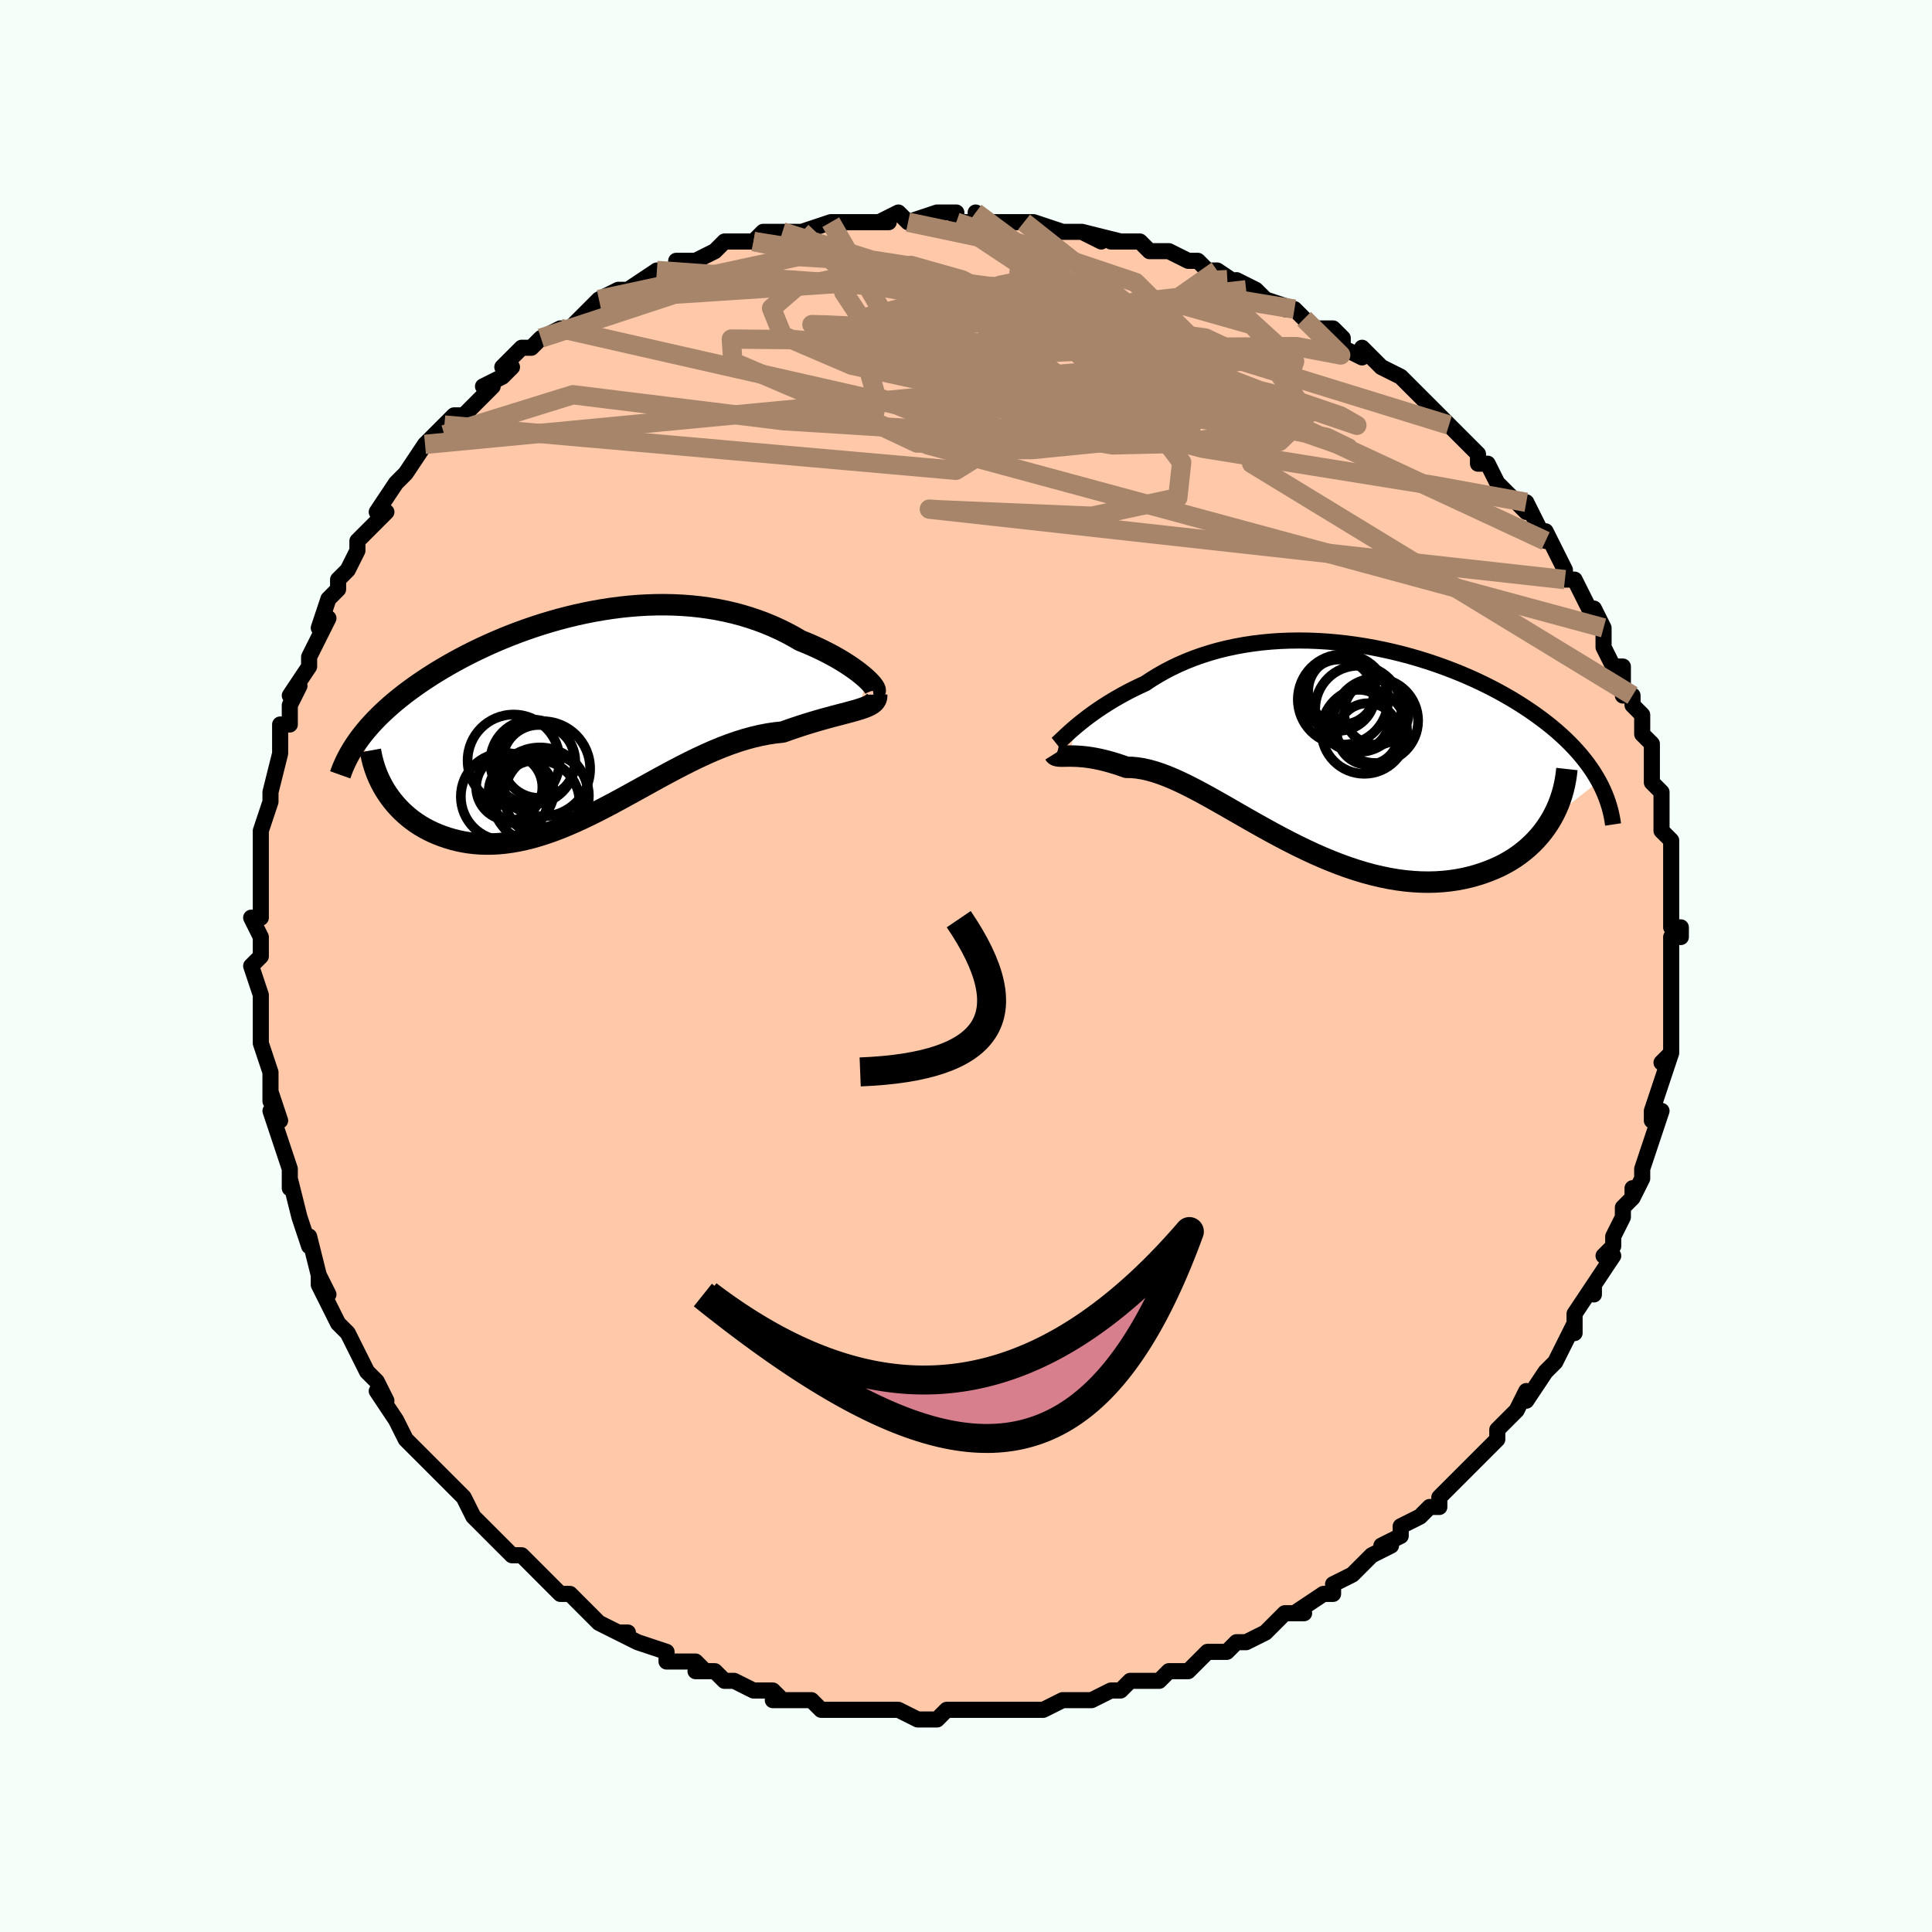 <svg viewBox="-100 -100 200 200" xmlns="http://www.w3.org/2000/svg" width="400" height="400" id="face-svg"><defs><clipPath id="leftEyeClipPath"><polyline points="28.444,-3.559,28.173,-3.799,27.871,-4.05,27.539,-4.31,27.178,-4.576,26.788,-4.847,26.372,-5.122,25.93,-5.399,25.464,-5.676,24.973,-5.952,24.46,-6.226,23.926,-6.496,23.371,-6.763,22.797,-7.023,22.203,-7.277,21.593,-7.524,20.909,-7.922,20.202,-8.303,19.473,-8.664,18.722,-9.005,17.951,-9.325,17.161,-9.621,16.353,-9.894,15.528,-10.143,14.688,-10.366,13.834,-10.565,12.967,-10.737,12.089,-10.884,11.2,-11.005,10.302,-11.101,9.397,-11.17,8.485,-11.214,7.569,-11.234,6.648,-11.228,5.725,-11.199,4.801,-11.146,3.877,-11.071,2.954,-10.973,2.034,-10.853,1.118,-10.713,0.206,-10.554,-0.699,-10.375,-1.598,-10.178,-2.488,-9.964,-3.369,-9.734,-4.239,-9.488,-5.099,-9.228,-5.946,-8.954,-6.78,-8.668,-7.601,-8.37,-8.406,-8.062,-9.197,-7.744,-9.971,-7.416,-10.729,-7.081,-11.47,-6.739,-12.193,-6.391,-12.898,-6.037,-13.584,-5.678,-14.252,-5.315,-14.9,-4.949,-15.53,-4.58,-16.14,-4.21,-16.73,-3.838,-17.301,-3.465,-17.853,-3.091,-18.385,-2.718,-18.899,-2.344,-19.397,-1.968,-19.877,-1.591,-20.34,-1.212,-20.786,-0.833,-21.215,-0.453,-21.626,-0.072,-22.019,0.309,-22.396,0.691,-22.755,1.073,-23.096,1.454,-23.421,1.836,-23.729,2.218,-24.019,2.599,-21.402,7.957,-21.157,8.34,-20.894,8.715,-20.614,9.083,-20.317,9.441,-20.002,9.789,-19.671,10.127,-19.322,10.452,-18.957,10.766,-18.576,11.065,-18.178,11.351,-17.764,11.621,-17.335,11.875,-16.89,12.112,-16.43,12.332,-15.954,12.536,-15.46,12.727,-14.948,12.902,-14.42,13.06,-13.874,13.198,-13.313,13.316,-12.735,13.41,-12.142,13.481,-11.534,13.526,-10.912,13.545,-10.276,13.537,-9.626,13.502,-8.964,13.438,-8.289,13.345,-7.602,13.224,-6.904,13.074,-6.196,12.897,-5.477,12.691,-4.749,12.458,-4.011,12.2,-3.265,11.915,-2.511,11.607,-1.749,11.277,-0.981,10.925,-0.206,10.554,0.575,10.165,1.361,9.761,2.152,9.344,2.948,8.915,3.748,8.478,4.551,8.035,5.357,7.589,6.166,7.141,6.976,6.695,7.789,6.255,8.602,5.821,9.416,5.398,10.23,4.987,11.043,4.593,11.855,4.216,12.666,3.861,13.474,3.529,14.28,3.223,15.082,2.945,15.88,2.696,16.672,2.479,17.459,2.295,18.238,2.144,19.01,2.028,19.773,1.947,20.403,1.722,21.023,1.509,21.631,1.307,22.228,1.117,22.81,0.939,23.379,0.771,23.931,0.613,24.467,0.465,24.985,0.326,25.483,0.195,25.96,0.07,26.415,-0.049,26.846,-0.165,27.251,-0.277,27.629,-0.389"></polyline></clipPath><clipPath id="rightEyeClipPath"><polyline points="-26.399,-2.105,-26.068,-2.381,-25.714,-2.667,-25.337,-2.961,-24.937,-3.262,-24.515,-3.568,-24.072,-3.877,-23.608,-4.188,-23.122,-4.499,-22.617,-4.811,-22.092,-5.12,-21.548,-5.426,-20.985,-5.728,-20.403,-6.025,-19.805,-6.315,-19.189,-6.599,-18.547,-7.026,-17.877,-7.437,-17.181,-7.832,-16.459,-8.208,-15.712,-8.565,-14.941,-8.9,-14.146,-9.213,-13.329,-9.504,-12.491,-9.77,-11.634,-10.013,-10.758,-10.23,-9.865,-10.422,-8.957,-10.588,-8.035,-10.729,-7.1,-10.844,-6.154,-10.933,-5.199,-10.996,-4.236,-11.034,-3.267,-11.046,-2.293,-11.034,-1.316,-10.996,-0.338,-10.935,0.64,-10.851,1.617,-10.743,2.59,-10.613,3.558,-10.462,4.52,-10.29,5.474,-10.097,6.419,-9.886,7.354,-9.656,8.277,-9.408,9.187,-9.144,10.083,-8.864,10.963,-8.568,11.827,-8.259,12.674,-7.937,13.502,-7.603,14.311,-7.257,15.101,-6.901,15.869,-6.535,16.617,-6.161,17.343,-5.779,18.046,-5.39,18.728,-4.996,19.386,-4.596,20.022,-4.191,20.635,-3.783,21.224,-3.373,21.791,-2.959,22.336,-2.545,22.859,-2.128,23.362,-1.707,23.843,-1.282,24.304,-0.855,24.744,-0.424,25.164,0.009,25.562,0.444,25.939,0.881,26.295,1.32,26.631,1.761,26.946,2.203,27.24,2.646,27.513,3.091,27.767,3.536,22.893,7.375,22.611,7.842,22.307,8.299,21.979,8.744,21.629,9.176,21.256,9.594,20.86,9.998,20.442,10.387,20.002,10.759,19.54,11.114,19.057,11.451,18.553,11.768,18.028,12.066,17.484,12.343,16.919,12.598,16.334,12.834,15.726,13.054,15.096,13.254,14.444,13.434,13.772,13.59,13.079,13.721,12.366,13.826,11.636,13.903,10.887,13.951,10.122,13.969,9.341,13.956,8.546,13.911,7.737,13.836,6.916,13.728,6.083,13.588,5.24,13.417,4.389,13.216,3.53,12.983,2.665,12.722,1.794,12.432,0.92,12.116,0.043,11.774,-0.835,11.408,-1.713,11.021,-2.59,10.613,-3.464,10.189,-4.335,9.749,-5.201,9.297,-6.061,8.834,-6.914,8.365,-7.758,7.892,-8.594,7.417,-9.419,6.945,-10.233,6.477,-11.034,6.017,-11.823,5.569,-12.597,5.136,-13.357,4.72,-14.102,4.325,-14.83,3.953,-15.542,3.608,-16.236,3.293,-16.913,3.01,-17.572,2.761,-18.211,2.548,-18.832,2.374,-19.434,2.239,-20.016,2.146,-20.579,2.094,-21.122,2.084,-21.627,1.905,-22.118,1.741,-22.595,1.595,-23.057,1.464,-23.503,1.349,-23.933,1.25,-24.348,1.166,-24.746,1.095,-25.127,1.039,-25.49,0.995,-25.837,0.962,-26.165,0.939,-26.474,0.925,-26.765,0.918,-27.036,0.916"></polyline></clipPath><filter id="fuzzy"><feTurbulence id="turbulence" baseFrequency="0.05" numOctaves="3" type="noise" result="noise"></feTurbulence><feDisplacementMap in="SourceGraphic" in2="noise" scale="2"></feDisplacementMap></filter><linearGradient id="rainbowGradient" x1="0%" y1="0%" x2="100%" y2="0%"><stop offset="0%" style="stop-color: rgb(165, 42, 42);  stop-opacity: 1"></stop><stop offset="50%" style="stop-color: rgb(255, 165, 0);  stop-opacity: 1"></stop><stop offset="100%" style="stop-color: rgb(255, 192, 203);  stop-opacity: 1"></stop></linearGradient></defs><title>That&#39;s an ugly face</title><desc>CREATED BY XUAN TANG, MORE INFO AT TXSTC55.GITHUB.IO</desc><rect x="-100" y="-100" width="100%" height="100%" opacity="1" fill="rgb(245, 255, 250)"></rect><polyline id="faceContour" points="73,2,73,1,73,2,73,4,73,6,73,6,73,8,73,9,72,10,73,9,72,12,72,12,71,15,71,16,72,15,71,18,71,18,70,21,70,22,69,24,69,23,69,24,68,25,68,26,67,28,67,29,66,30,67,30,65,33,65,34,65,34,65,33,63,36,63,38,63,37,62,39,62,39,61,41,61,41,60,42,58,45,58,44,57,46,56,47,55,48,55,49,54,50,54,50,53,51,52,52,51,53,51,53,49,55,49,56,48,56,47,57,45,58,45,59,43,60,44,60,42,61,41,62,41,62,40,63,38,64,38,65,37,65,37,65,34,67,35,67,33,67,32,68,31,69,29,70,28,70,27,71,26,71,25,71,24,72,24,72,23,73,21,73,20,74,18,74,19,74,17,74,16,75,15,75,13,76,11,76,11,76,10,76,8,77,8,77,7,77,6,77,5,77,4,77,3,77,2,77,-1,77,-1,77,-2,77,-3,78,-4,78,-5,78,-7,77,-10,77,-9,77,-10,77,-11,77,-13,77,-14,77,-15,77,-16,76,-16,76,-18,76,-20,76,-19,76,-20,75,-22,75,-24,74,-25,74,-26,73,-28,73,-27,73,-28,72,-30,72,-31,72,-31,71,-31,71,-34,70,-36,69,-35,69,-36,69,-38,68,-39,67,-39,67,-41,65,-42,65,-43,64,-43,64,-44,63,-44,63,-46,61,-46,61,-47,61,-48,60,-50,58,-50,58,-51,57,-51,57,-52,55,-53,54,-54,53,-55,52,-56,51,-58,49,-57,50,-58,49,-59,47,-59,47,-61,44,-60,45,-61,43,-62,42,-63,40,-63,40,-63,40,-64,38,-65,37,-66,35,-67,33,-67,32,-66,34,-67,32,-68,28,-68,29,-68,29,-69,26,-69,26,-70,22,-70,23,-70,23,-70,21,-71,18,-71,18,-72,15,-71,16,-72,13,-72,14,-72,12,-72,11,-73,8,-73,8,-73,6,-73,5,-73,4,-73,3,-73,3,-74,0,-73,-1,-73,-1,-73,-3,-74,-5,-73,-5,-73,-8,-73,-9,-73,-11,-73,-10,-73,-12,-73,-14,-73,-14,-72,-17,-72,-18,-72,-18,-71,-22,-71,-23,-71,-24,-71,-25,-70,-25,-70,-27,-69,-29,-70,-28,-68,-31,-68,-32,-68,-32,-67,-34,-66,-36,-67,-35,-66,-38,-66,-38,-65,-39,-65,-40,-64,-41,-63,-43,-63,-44,-63,-44,-61,-46,-61,-46,-60,-47,-61,-47,-59,-50,-58,-51,-58,-51,-58,-51,-56,-54,-54,-55,-56,-54,-54,-56,-53,-57,-52,-57,-52,-57,-49,-60,-50,-60,-48,-61,-47,-62,-48,-62,-46,-64,-45,-64,-44,-65,-42,-66,-42,-66,-41,-66,-40,-67,-39,-68,-39,-68,-38,-69,-36,-70,-34,-70,-35,-70,-32,-72,-33,-71,-30,-72,-30,-72,-30,-73,-28,-73,-26,-74,-25,-75,-23,-75,-24,-75,-22,-75,-22,-75,-21,-76,-19,-76,-17,-76,-17,-76,-14,-77,-13,-77,-13,-77,-14,-77,-12,-77,-8,-77,-9,-77,-7,-78,-6,-77,-6,-77,-3,-78,-1,-78,-1,-77,2,-77,1,-78,2,-77,3,-77,5,-77,6,-77,7,-77,10,-76,9,-76,11,-76,12,-76,14,-75,12,-76,16,-75,15,-75,16,-75,18,-75,19,-74,20,-74,21,-74,23,-73,24,-73,25,-72,26,-72,29,-70,28,-71,30,-70,31,-69,34,-68,33,-68,34,-68,35,-67,36,-66,38,-66,39,-65,39,-64,41,-63,41,-64,42,-63,43,-62,43,-62,45,-61,45,-61,48,-58,48,-58,48,-58,50,-56,51,-55,51,-55,52,-54,53,-53,53,-52,54,-52,55,-50,56,-49,56,-49,58,-47,58,-48,59,-46,60,-44,60,-45,61,-43,62,-41,62,-40,63,-40,64,-38,64,-38,65,-36,65,-37,66,-35,66,-35,66,-33,67,-31,68,-31,68,-28,69,-28,69,-28,69,-27,70,-26,70,-24,71,-23,71,-22,71,-22,71,-21,71,-19,72,-18,72,-16,72,-14,72,-14,73,-13,73,-10,73,-11,73,-10,73,-7,73,-7,73,-5,73,-4,74,-4,74,-3,73,-3,73,2,73,1" fill="#ffc9a9" stroke="black" stroke-width="1.667" stroke-linejoin="round" filter="url(#fuzzy)"></polyline><g transform="translate(37.74 -22.65)"><polyline id="rightCountour" points="-26.399,-2.105,-26.068,-2.381,-25.714,-2.667,-25.337,-2.961,-24.937,-3.262,-24.515,-3.568,-24.072,-3.877,-23.608,-4.188,-23.122,-4.499,-22.617,-4.811,-22.092,-5.12,-21.548,-5.426,-20.985,-5.728,-20.403,-6.025,-19.805,-6.315,-19.189,-6.599,-18.547,-7.026,-17.877,-7.437,-17.181,-7.832,-16.459,-8.208,-15.712,-8.565,-14.941,-8.9,-14.146,-9.213,-13.329,-9.504,-12.491,-9.77,-11.634,-10.013,-10.758,-10.23,-9.865,-10.422,-8.957,-10.588,-8.035,-10.729,-7.1,-10.844,-6.154,-10.933,-5.199,-10.996,-4.236,-11.034,-3.267,-11.046,-2.293,-11.034,-1.316,-10.996,-0.338,-10.935,0.64,-10.851,1.617,-10.743,2.59,-10.613,3.558,-10.462,4.52,-10.29,5.474,-10.097,6.419,-9.886,7.354,-9.656,8.277,-9.408,9.187,-9.144,10.083,-8.864,10.963,-8.568,11.827,-8.259,12.674,-7.937,13.502,-7.603,14.311,-7.257,15.101,-6.901,15.869,-6.535,16.617,-6.161,17.343,-5.779,18.046,-5.39,18.728,-4.996,19.386,-4.596,20.022,-4.191,20.635,-3.783,21.224,-3.373,21.791,-2.959,22.336,-2.545,22.859,-2.128,23.362,-1.707,23.843,-1.282,24.304,-0.855,24.744,-0.424,25.164,0.009,25.562,0.444,25.939,0.881,26.295,1.32,26.631,1.761,26.946,2.203,27.24,2.646,27.513,3.091,27.767,3.536,22.893,7.375,22.611,7.842,22.307,8.299,21.979,8.744,21.629,9.176,21.256,9.594,20.86,9.998,20.442,10.387,20.002,10.759,19.54,11.114,19.057,11.451,18.553,11.768,18.028,12.066,17.484,12.343,16.919,12.598,16.334,12.834,15.726,13.054,15.096,13.254,14.444,13.434,13.772,13.59,13.079,13.721,12.366,13.826,11.636,13.903,10.887,13.951,10.122,13.969,9.341,13.956,8.546,13.911,7.737,13.836,6.916,13.728,6.083,13.588,5.24,13.417,4.389,13.216,3.53,12.983,2.665,12.722,1.794,12.432,0.92,12.116,0.043,11.774,-0.835,11.408,-1.713,11.021,-2.59,10.613,-3.464,10.189,-4.335,9.749,-5.201,9.297,-6.061,8.834,-6.914,8.365,-7.758,7.892,-8.594,7.417,-9.419,6.945,-10.233,6.477,-11.034,6.017,-11.823,5.569,-12.597,5.136,-13.357,4.72,-14.102,4.325,-14.83,3.953,-15.542,3.608,-16.236,3.293,-16.913,3.01,-17.572,2.761,-18.211,2.548,-18.832,2.374,-19.434,2.239,-20.016,2.146,-20.579,2.094,-21.122,2.084,-21.627,1.905,-22.118,1.741,-22.595,1.595,-23.057,1.464,-23.503,1.349,-23.933,1.25,-24.348,1.166,-24.746,1.095,-25.127,1.039,-25.49,0.995,-25.837,0.962,-26.165,0.939,-26.474,0.925,-26.765,0.918,-27.036,0.916" fill="white" stroke="white" stroke-width="0" stroke-linejoin="round" filter="url(#fuzzy)"></polyline></g><g transform="translate(-38.743 -26.168)"><polyline id="leftCountour" points="28.444,-3.559,28.173,-3.799,27.871,-4.05,27.539,-4.31,27.178,-4.576,26.788,-4.847,26.372,-5.122,25.93,-5.399,25.464,-5.676,24.973,-5.952,24.46,-6.226,23.926,-6.496,23.371,-6.763,22.797,-7.023,22.203,-7.277,21.593,-7.524,20.909,-7.922,20.202,-8.303,19.473,-8.664,18.722,-9.005,17.951,-9.325,17.161,-9.621,16.353,-9.894,15.528,-10.143,14.688,-10.366,13.834,-10.565,12.967,-10.737,12.089,-10.884,11.2,-11.005,10.302,-11.101,9.397,-11.17,8.485,-11.214,7.569,-11.234,6.648,-11.228,5.725,-11.199,4.801,-11.146,3.877,-11.071,2.954,-10.973,2.034,-10.853,1.118,-10.713,0.206,-10.554,-0.699,-10.375,-1.598,-10.178,-2.488,-9.964,-3.369,-9.734,-4.239,-9.488,-5.099,-9.228,-5.946,-8.954,-6.78,-8.668,-7.601,-8.37,-8.406,-8.062,-9.197,-7.744,-9.971,-7.416,-10.729,-7.081,-11.47,-6.739,-12.193,-6.391,-12.898,-6.037,-13.584,-5.678,-14.252,-5.315,-14.9,-4.949,-15.53,-4.58,-16.14,-4.21,-16.73,-3.838,-17.301,-3.465,-17.853,-3.091,-18.385,-2.718,-18.899,-2.344,-19.397,-1.968,-19.877,-1.591,-20.34,-1.212,-20.786,-0.833,-21.215,-0.453,-21.626,-0.072,-22.019,0.309,-22.396,0.691,-22.755,1.073,-23.096,1.454,-23.421,1.836,-23.729,2.218,-24.019,2.599,-21.402,7.957,-21.157,8.34,-20.894,8.715,-20.614,9.083,-20.317,9.441,-20.002,9.789,-19.671,10.127,-19.322,10.452,-18.957,10.766,-18.576,11.065,-18.178,11.351,-17.764,11.621,-17.335,11.875,-16.89,12.112,-16.43,12.332,-15.954,12.536,-15.46,12.727,-14.948,12.902,-14.42,13.06,-13.874,13.198,-13.313,13.316,-12.735,13.41,-12.142,13.481,-11.534,13.526,-10.912,13.545,-10.276,13.537,-9.626,13.502,-8.964,13.438,-8.289,13.345,-7.602,13.224,-6.904,13.074,-6.196,12.897,-5.477,12.691,-4.749,12.458,-4.011,12.2,-3.265,11.915,-2.511,11.607,-1.749,11.277,-0.981,10.925,-0.206,10.554,0.575,10.165,1.361,9.761,2.152,9.344,2.948,8.915,3.748,8.478,4.551,8.035,5.357,7.589,6.166,7.141,6.976,6.695,7.789,6.255,8.602,5.821,9.416,5.398,10.23,4.987,11.043,4.593,11.855,4.216,12.666,3.861,13.474,3.529,14.28,3.223,15.082,2.945,15.88,2.696,16.672,2.479,17.459,2.295,18.238,2.144,19.01,2.028,19.773,1.947,20.403,1.722,21.023,1.509,21.631,1.307,22.228,1.117,22.81,0.939,23.379,0.771,23.931,0.613,24.467,0.465,24.985,0.326,25.483,0.195,25.96,0.07,26.415,-0.049,26.846,-0.165,27.251,-0.277,27.629,-0.389" fill="white" stroke="white" stroke-width="0" stroke-linejoin="round" filter="url(#fuzzy)"></polyline></g><g transform="translate(37.74 -22.65)"><polyline id="rightUpper" points="-28.357,-0.329,-28.276,-0.393,-28.169,-0.488,-28.036,-0.612,-27.877,-0.764,-27.693,-0.939,-27.484,-1.137,-27.249,-1.354,-26.99,-1.59,-26.707,-1.84,-26.399,-2.105,-26.068,-2.381,-25.714,-2.667,-25.337,-2.961,-24.937,-3.262,-24.515,-3.568,-24.072,-3.877,-23.608,-4.188,-23.122,-4.499,-22.617,-4.811,-22.092,-5.12,-21.548,-5.426,-20.985,-5.728,-20.403,-6.025,-19.805,-6.315,-19.189,-6.599,-18.547,-7.026,-17.877,-7.437,-17.181,-7.832,-16.459,-8.208,-15.712,-8.565,-14.941,-8.9,-14.146,-9.213,-13.329,-9.504,-12.491,-9.77,-11.634,-10.013,-10.758,-10.23,-9.865,-10.422,-8.957,-10.588,-8.035,-10.729,-7.1,-10.844,-6.154,-10.933,-5.199,-10.996,-4.236,-11.034,-3.267,-11.046,-2.293,-11.034,-1.316,-10.996,-0.338,-10.935,0.64,-10.851,1.617,-10.743,2.59,-10.613,3.558,-10.462,4.52,-10.29,5.474,-10.097,6.419,-9.886,7.354,-9.656,8.277,-9.408,9.187,-9.144,10.083,-8.864,10.963,-8.568,11.827,-8.259,12.674,-7.937,13.502,-7.603,14.311,-7.257,15.101,-6.901,15.869,-6.535,16.617,-6.161,17.343,-5.779,18.046,-5.39,18.728,-4.996,19.386,-4.596,20.022,-4.191,20.635,-3.783,21.224,-3.373,21.791,-2.959,22.336,-2.545,22.859,-2.128,23.362,-1.707,23.843,-1.282,24.304,-0.855,24.744,-0.424,25.164,0.009,25.562,0.444,25.939,0.881,26.295,1.32,26.631,1.761,26.946,2.203,27.24,2.646,27.513,3.091,27.767,3.536,28,3.981,28.213,4.427,28.407,4.874,28.582,5.32,28.737,5.767,28.875,6.214,28.993,6.66,29.094,7.107,29.178,7.553,29.245,7.999" fill="none" stroke="black" stroke-width="1.667" stroke-linejoin="round" filter="url(#fuzzy)"></polyline><polyline id="rightLower" points="-28.583,0.685,-28.531,0.768,-28.455,0.83,-28.355,0.873,-28.232,0.9,-28.087,0.916,-27.919,0.923,-27.73,0.924,-27.519,0.922,-27.288,0.918,-27.036,0.916,-26.765,0.918,-26.474,0.925,-26.165,0.939,-25.837,0.962,-25.49,0.995,-25.127,1.039,-24.746,1.095,-24.348,1.166,-23.933,1.25,-23.503,1.349,-23.057,1.464,-22.595,1.595,-22.118,1.741,-21.627,1.905,-21.122,2.084,-20.579,2.094,-20.016,2.146,-19.434,2.239,-18.832,2.374,-18.211,2.548,-17.572,2.761,-16.913,3.01,-16.236,3.293,-15.542,3.608,-14.83,3.953,-14.102,4.325,-13.357,4.72,-12.597,5.136,-11.823,5.569,-11.034,6.017,-10.233,6.477,-9.419,6.945,-8.594,7.417,-7.758,7.892,-6.914,8.365,-6.061,8.834,-5.201,9.297,-4.335,9.749,-3.464,10.189,-2.59,10.613,-1.713,11.021,-0.835,11.408,0.043,11.774,0.92,12.116,1.794,12.432,2.665,12.722,3.53,12.983,4.389,13.216,5.24,13.417,6.083,13.588,6.916,13.728,7.737,13.836,8.546,13.911,9.341,13.956,10.122,13.969,10.887,13.951,11.636,13.903,12.366,13.826,13.079,13.721,13.772,13.59,14.444,13.434,15.096,13.254,15.726,13.054,16.334,12.834,16.919,12.598,17.484,12.343,18.028,12.066,18.553,11.768,19.057,11.451,19.54,11.114,20.002,10.759,20.442,10.387,20.86,9.998,21.256,9.594,21.629,9.176,21.979,8.744,22.307,8.299,22.611,7.842,22.893,7.375,23.151,6.897,23.387,6.41,23.599,5.915,23.789,5.411,23.956,4.9,24.101,4.383,24.224,3.86,24.325,3.331,24.405,2.797,24.465,2.258" fill="none" stroke="black" stroke-width="2.222" stroke-linejoin="round" filter="url(#fuzzy)"></polyline><!--[--><circle r="3.113" cx="2.949" cy="-2.83" stroke="black" fill="none" stroke-width="1" filter="url(#fuzzy)" clip-path="url(#rightEyeClipPath)"></circle><circle r="3.48" cx="1.167" cy="-5.825" stroke="black" fill="none" stroke-width="1" filter="url(#fuzzy)" clip-path="url(#rightEyeClipPath)"></circle><circle r="4.387" cx="4.677" cy="-2.745" stroke="black" fill="none" stroke-width="1" filter="url(#fuzzy)" clip-path="url(#rightEyeClipPath)"></circle><circle r="4.43" cx="3.49" cy="-1.676" stroke="black" fill="none" stroke-width="1" filter="url(#fuzzy)" clip-path="url(#rightEyeClipPath)"></circle><circle r="4.673" cx="1.284" cy="-4.94" stroke="black" fill="none" stroke-width="1" filter="url(#fuzzy)" clip-path="url(#rightEyeClipPath)"></circle><circle r="3.182" cx="3.864" cy="-1.369" stroke="black" fill="none" stroke-width="1" filter="url(#fuzzy)" clip-path="url(#rightEyeClipPath)"></circle><circle r="3.554" cx="0.898" cy="-5.525" stroke="black" fill="none" stroke-width="1" filter="url(#fuzzy)" clip-path="url(#rightEyeClipPath)"></circle><circle r="3.769" cx="0.84" cy="-5.465" stroke="black" fill="none" stroke-width="1" filter="url(#fuzzy)" clip-path="url(#rightEyeClipPath)"></circle><circle r="3.34" cx="4.749" cy="-3.593" stroke="black" fill="none" stroke-width="1" filter="url(#fuzzy)" clip-path="url(#rightEyeClipPath)"></circle><circle r="4.467" cx="2.877" cy="-3.97" stroke="black" fill="none" stroke-width="1" filter="url(#fuzzy)" clip-path="url(#rightEyeClipPath)"></circle><!--]--></g><g transform="translate(-38.743 -26.168)"><polyline id="leftUpper" points="29.129,-2.198,29.246,-2.212,29.318,-2.26,29.346,-2.339,29.332,-2.447,29.278,-2.582,29.184,-2.74,29.053,-2.919,28.885,-3.116,28.681,-3.33,28.444,-3.559,28.173,-3.799,27.871,-4.05,27.539,-4.31,27.178,-4.576,26.788,-4.847,26.372,-5.122,25.93,-5.399,25.464,-5.676,24.973,-5.952,24.46,-6.226,23.926,-6.496,23.371,-6.763,22.797,-7.023,22.203,-7.277,21.593,-7.524,20.909,-7.922,20.202,-8.303,19.473,-8.664,18.722,-9.005,17.951,-9.325,17.161,-9.621,16.353,-9.894,15.528,-10.143,14.688,-10.366,13.834,-10.565,12.967,-10.737,12.089,-10.884,11.2,-11.005,10.302,-11.101,9.397,-11.17,8.485,-11.214,7.569,-11.234,6.648,-11.228,5.725,-11.199,4.801,-11.146,3.877,-11.071,2.954,-10.973,2.034,-10.853,1.118,-10.713,0.206,-10.554,-0.699,-10.375,-1.598,-10.178,-2.488,-9.964,-3.369,-9.734,-4.239,-9.488,-5.099,-9.228,-5.946,-8.954,-6.78,-8.668,-7.601,-8.37,-8.406,-8.062,-9.197,-7.744,-9.971,-7.416,-10.729,-7.081,-11.47,-6.739,-12.193,-6.391,-12.898,-6.037,-13.584,-5.678,-14.252,-5.315,-14.9,-4.949,-15.53,-4.58,-16.14,-4.21,-16.73,-3.838,-17.301,-3.465,-17.853,-3.091,-18.385,-2.718,-18.899,-2.344,-19.397,-1.968,-19.877,-1.591,-20.34,-1.212,-20.786,-0.833,-21.215,-0.453,-21.626,-0.072,-22.019,0.309,-22.396,0.691,-22.755,1.073,-23.096,1.454,-23.421,1.836,-23.729,2.218,-24.019,2.599,-24.293,2.98,-24.55,3.36,-24.79,3.74,-25.015,4.119,-25.223,4.498,-25.416,4.876,-25.593,5.253,-25.756,5.629,-25.903,6.005,-26.037,6.38" fill="none" stroke="black" stroke-width="2.222" stroke-linejoin="round" filter="url(#fuzzy)"></polyline><polyline id="leftLower" points="29.494,-1.929,29.496,-1.7,29.45,-1.496,29.359,-1.313,29.224,-1.149,29.048,-1,28.834,-0.863,28.583,-0.736,28.297,-0.616,27.978,-0.501,27.629,-0.389,27.251,-0.277,26.846,-0.165,26.415,-0.049,25.96,0.07,25.483,0.195,24.985,0.326,24.467,0.465,23.931,0.613,23.379,0.771,22.81,0.939,22.228,1.117,21.631,1.307,21.023,1.509,20.403,1.722,19.773,1.947,19.01,2.028,18.238,2.144,17.459,2.295,16.672,2.479,15.88,2.696,15.082,2.945,14.28,3.223,13.474,3.529,12.666,3.861,11.855,4.216,11.043,4.593,10.23,4.987,9.416,5.398,8.602,5.821,7.789,6.255,6.976,6.695,6.166,7.141,5.357,7.589,4.551,8.035,3.748,8.478,2.948,8.915,2.152,9.344,1.361,9.761,0.575,10.165,-0.206,10.554,-0.981,10.925,-1.749,11.277,-2.511,11.607,-3.265,11.915,-4.011,12.2,-4.749,12.458,-5.477,12.691,-6.196,12.897,-6.904,13.074,-7.602,13.224,-8.289,13.345,-8.964,13.438,-9.626,13.502,-10.276,13.537,-10.912,13.545,-11.534,13.526,-12.142,13.481,-12.735,13.41,-13.313,13.316,-13.874,13.198,-14.42,13.06,-14.948,12.902,-15.46,12.727,-15.954,12.536,-16.43,12.332,-16.89,12.112,-17.335,11.875,-17.764,11.621,-18.178,11.351,-18.576,11.065,-18.957,10.766,-19.322,10.452,-19.671,10.127,-20.002,9.789,-20.317,9.441,-20.614,9.083,-20.894,8.715,-21.157,8.34,-21.402,7.957,-21.63,7.567,-21.84,7.171,-22.033,6.77,-22.208,6.364,-22.367,5.954,-22.508,5.541,-22.633,5.124,-22.741,4.704,-22.833,4.283,-22.909,3.859" fill="none" stroke="black" stroke-width="2.222" stroke-linejoin="round" filter="url(#fuzzy)"></polyline><!--[--><circle r="4.526" cx="-9.025" cy="8.632" stroke="black" fill="none" stroke-width="1" filter="url(#fuzzy)" clip-path="url(#leftEyeClipPath)"></circle><circle r="4.921" cx="-5.087" cy="5.749" stroke="black" fill="none" stroke-width="1" filter="url(#fuzzy)" clip-path="url(#leftEyeClipPath)"></circle><circle r="3.368" cx="-7.305" cy="8.135" stroke="black" fill="none" stroke-width="1" filter="url(#fuzzy)" clip-path="url(#leftEyeClipPath)"></circle><circle r="4.378" cx="-6.13" cy="5.039" stroke="black" fill="none" stroke-width="1" filter="url(#fuzzy)" clip-path="url(#leftEyeClipPath)"></circle><circle r="4.762" cx="-8.089" cy="4.9" stroke="black" fill="none" stroke-width="1" filter="url(#fuzzy)" clip-path="url(#leftEyeClipPath)"></circle><circle r="4.996" cx="-5.365" cy="8.541" stroke="black" fill="none" stroke-width="1" filter="url(#fuzzy)" clip-path="url(#leftEyeClipPath)"></circle><circle r="3.776" cx="-5.478" cy="4.988" stroke="black" fill="none" stroke-width="1" filter="url(#fuzzy)" clip-path="url(#leftEyeClipPath)"></circle><circle r="4.357" cx="-5.626" cy="9.208" stroke="black" fill="none" stroke-width="1" filter="url(#fuzzy)" clip-path="url(#leftEyeClipPath)"></circle><circle r="4.37" cx="-4.667" cy="8.541" stroke="black" fill="none" stroke-width="1" filter="url(#fuzzy)" clip-path="url(#leftEyeClipPath)"></circle><circle r="3.428" cx="-8.539" cy="7.654" stroke="black" fill="none" stroke-width="1" filter="url(#fuzzy)" clip-path="url(#leftEyeClipPath)"></circle><!--]--></g><g id="hairs"><!--[--><polyline points="-22,-75,-5.987,-72.484,17.327,-64.611,34,-58.173,40.462,-55.973,38.759,-56.948,32.925,-58.939,26.556,-60.518,21.451,-61.442,17.666,-62.122,14.543,-62.894,11.624,-63.72,8.893,-64.385,6.606,-64.859,5.274,-65.401,5.77,-66.308,9.011,-67.533,15.094,-68.503,22.715,-68.334,29.598,-66.382,32.74,-63.126,24.651,-62.158,-19,-76" fill="none" stroke="rgb(167, 133, 106)" stroke-width="2" stroke-linejoin="round" filter="url(#fuzzy)"></polyline><polyline points="26,-72,26.12,-69.787,34.015,-62.587,32.403,-57.728,19.427,-57.067,2.126,-59.159,-11.832,-62.193,-18.987,-65.265,-20.127,-68.086,-17.521,-70.331,-12.297,-71.419,-3.914,-70.745,7.947,-68.139,20.277,-64.608,24.773,-63.216,10.7,-68.116,-22,-75" fill="none" stroke="rgb(167, 133, 106)" stroke-width="2" stroke-linejoin="round" filter="url(#fuzzy)"></polyline><polyline points="69,-28,29.571,-52.018,30.905,-56.039,37.332,-54.721,39.563,-53.645,35.487,-55.056,26.79,-58.086,17.331,-60.5,11.176,-60.997,10.265,-60.331,12.557,-60.637,12.476,-63.455,4.636,-67.882,-11.457,-70.771,-30.19,-69.541,-44,-65" fill="none" stroke="rgb(167, 133, 106)" stroke-width="2" stroke-linejoin="round" filter="url(#fuzzy)"></polyline><polyline points="-54,-56,-1.049,-51.315,2.35,-53.438,6.95,-53.467,14.675,-54.235,19.721,-56.964,20.859,-60.64,19.961,-63.939,18.362,-66.211,15.621,-67.416,10.579,-67.685,3.082,-67.023,-5.032,-65.304,-10.288,-62.489,-9.289,-58.938,-1.342,-55.721,9.23,-54.729,13.53,-57.969,4.141,-65.436,-13.733,-72.893,-17,-76" fill="none" stroke="rgb(167, 133, 106)" stroke-width="2" stroke-linejoin="round" filter="url(#fuzzy)"></polyline><polyline points="-1,-77,17.546,-70.764,23.401,-64.961,27.711,-59.925,31.105,-57.249,30.315,-57.669,25.144,-59.934,18.693,-62.126,14.576,-63.141,14.456,-63.045,17.358,-62.528,20.717,-62.158,22.198,-62.006,21.154,-61.723,18.941,-60.822,17.901,-58.936,19.47,-55.949,22.325,-52.147,21.927,-48.481,13.035,-46.56,-2.803,-47.23,-3.796,-47.297,62,-40" fill="none" stroke="rgb(167, 133, 106)" stroke-width="2" stroke-linejoin="round" filter="url(#fuzzy)"></polyline><polyline points="66,-35,-3.972,-53.951,-24.137,-62.539,-24.292,-64.902,-17.778,-64.839,-12.308,-64.362,-9.609,-63.932,-6.954,-63.289,-1.537,-62.163,6.253,-60.681,13.196,-59.345,16.331,-58.58,15.582,-58.208,13.06,-57.522,9.178,-56.208,-0.113,-55.275,-18.925,-56.451,-40.689,-59.136,-54,-55" fill="none" stroke="rgb(167, 133, 106)" stroke-width="2" stroke-linejoin="round" filter="url(#fuzzy)"></polyline><polyline points="50,-56,21.732,-64.724,15.703,-61.596,17.754,-58.718,17.813,-59.362,14.417,-62.448,9.832,-66.263,6.513,-69.578,5.484,-71.812,6.16,-72.924,7.101,-73.102,7.122,-72.4,6.139,-70.604,5.25,-67.567,5.953,-63.869,8.901,-61.193,13.169,-61.554,16.01,-65.733,-1,-77" fill="none" stroke="rgb(167, 133, 106)" stroke-width="2" stroke-linejoin="round" filter="url(#fuzzy)"></polyline><polyline points="58,-48,48.452,-49.74,24.487,-53.596,2.361,-59.404,-9.734,-65.308,-12.656,-69.748,-10.241,-72.152,-5.682,-72.521,-0.393,-71.025,5.16,-68.114,9.853,-64.896,11.877,-63.143,11.634,-64.284,14.287,-67.595,24.416,-69.575,34,-68" fill="none" stroke="rgb(167, 133, 106)" stroke-width="2" stroke-linejoin="round" filter="url(#fuzzy)"></polyline><polyline points="-6,-77,9.588,-73.715,8.478,-71.476,3.525,-70.469,3.69,-70.079,8.109,-70.175,12.601,-70.609,14.711,-71.079,14.656,-71.28,13.733,-71.063,12.281,-70.54,8.955,-70.121,2.306,-70.365,-6.354,-71.548,-12.811,-73.16,-17.382,-73.437,-38,-69" fill="none" stroke="rgb(167, 133, 106)" stroke-width="2" stroke-linejoin="round" filter="url(#fuzzy)"></polyline><polyline points="35,-67,38.792,-63.251,34.204,-64.122,25.835,-64.058,14.08,-63.756,3.321,-63.276,-1.7,-61.882,0.62,-59.37,8.217,-56.596,16.979,-54.936,23.028,-55.347,24.421,-57.782,21.62,-61.257,16.797,-64.411,12.514,-66.16,10.481,-66.158,10.881,-64.887,12.551,-63.328,13.957,-62.312,14.448,-61.87,14.617,-61.141,14.989,-59.194,14.087,-56.318,6.199,-55.056,-42,-66" fill="none" stroke="rgb(167, 133, 106)" stroke-width="2" stroke-linejoin="round" filter="url(#fuzzy)"></polyline><polyline points="29,-70,4.368,-67.227,13.785,-66.462,24.771,-65.014,32.29,-61.488,35.352,-57.092,32.431,-54.289,23.188,-54.445,10.142,-56.65,-2.074,-58.579,-9.205,-58.428,-9.678,-56.31,-5.068,-54.137,1.647,-54.142,8.609,-57.005,15.776,-61.06,21.451,-64.766,6,-77" fill="none" stroke="rgb(167, 133, 106)" stroke-width="2" stroke-linejoin="round" filter="url(#fuzzy)"></polyline><polyline points="-14,-77,-7.789,-66.209,5.83,-63.255,9.484,-66.181,8.787,-69.368,7.158,-70.439,4.756,-69.534,0.969,-67.841,-4.228,-66.541,-9.935,-66.153,-14.486,-66.363,-15.951,-66.4,-12.985,-65.756,-5.974,-64.764,2.075,-64.511,6.674,-65.803,7.502,-67.347,17.334,-63.829,60,-44" fill="none" stroke="rgb(167, 133, 106)" stroke-width="2" stroke-linejoin="round" filter="url(#fuzzy)"></polyline><polyline points="1,-78,15.038,-67.517,13.183,-65.699,16.899,-64.06,21.661,-62.548,23.185,-61.514,21.108,-60.753,17.478,-60.099,14.438,-59.658,12.476,-59.718,10.283,-60.523,6.096,-62.023,-0.661,-63.753,-8.655,-65.007,-15.067,-65.223,-16.674,-64.286,-11.12,-62.463,1.605,-60.094,17.696,-57.556,29.402,-55.906,28.543,-57.633,16.305,-65.199,26,-72" fill="none" stroke="rgb(167, 133, 106)" stroke-width="2" stroke-linejoin="round" filter="url(#fuzzy)"></polyline><polyline points="-56,-54,4.615,-59.767,29.16,-58.54,34.012,-56.687,29.411,-55.103,21.875,-54.097,15.184,-53.943,10.709,-54.7,7.923,-56.225,5.622,-58.28,3.26,-60.53,1.305,-62.524,0.34,-63.845,-0.083,-64.376,-1.466,-64.451,-4.903,-64.692,-9.276,-65.572,-11.017,-66.981,-6.485,-68.156,4.023,-68.293,13.025,-67.842,5.738,-69.317,-32,-72" fill="none" stroke="rgb(167, 133, 106)" stroke-width="2" stroke-linejoin="round" filter="url(#fuzzy)"></polyline><!--]--></g><g id="lineNose"><path d="M -10.955 10.966, Q9.453 10.162,-0.751 -4.848" fill="none" stroke="black" stroke-width="3" stroke-linejoin="round" filter="url(#fuzzy)"></path></g><g id="mouth"><polyline points="-27.24,34.061,-26.482,34.667,-25.73,35.261,-24.984,35.843,-24.244,36.414,-23.51,36.973,-22.782,37.519,-22.06,38.054,-21.345,38.577,-20.635,39.088,-19.931,39.587,-19.232,40.073,-18.54,40.547,-17.854,41.009,-17.173,41.458,-16.498,41.895,-15.829,42.32,-15.165,42.732,-14.507,43.131,-13.855,43.517,-13.208,43.891,-12.567,44.252,-11.931,44.6,-11.301,44.934,-10.676,45.256,-10.056,45.565,-9.442,45.861,-8.833,46.143,-8.23,46.412,-7.632,46.668,-7.039,46.91,-6.451,47.138,-5.869,47.354,-5.291,47.555,-4.719,47.743,-4.152,47.917,-3.589,48.077,-3.032,48.224,-2.48,48.356,-1.933,48.474,-1.39,48.579,-0.853,48.669,-0.32,48.745,0.208,48.807,0.731,48.854,1.249,48.887,1.763,48.905,2.272,48.909,2.776,48.899,3.276,48.873,3.771,48.833,4.261,48.778,4.747,48.709,5.229,48.624,5.706,48.525,6.179,48.41,6.648,48.28,7.112,48.135,7.571,47.975,8.027,47.8,8.478,47.609,8.925,47.403,9.368,47.181,9.807,46.943,10.241,46.691,10.672,46.422,11.098,46.137,11.521,45.837,11.939,45.521,12.354,45.189,12.765,44.841,13.171,44.477,13.574,44.096,13.974,43.7,14.369,43.287,14.761,42.858,15.149,42.412,15.533,41.95,15.913,41.472,16.29,40.977,16.664,40.465,17.034,39.936,17.4,39.391,17.763,38.829,18.123,38.25,18.479,37.654,18.831,37.04,19.181,36.41,19.527,35.763,19.869,35.098,20.209,34.416,20.545,33.717,20.878,33,21.208,32.266,21.535,31.514,21.859,30.744,22.18,29.957,22.498,29.152,22.812,28.33,23.124,27.489,23.124,27.489,22.621,28.068,22.117,28.635,21.613,29.19,21.11,29.733,20.606,30.265,20.102,30.785,19.599,31.294,19.095,31.791,18.591,32.276,18.088,32.75,17.584,33.212,17.081,33.663,16.577,34.102,16.073,34.531,15.57,34.948,15.066,35.353,14.562,35.748,14.059,36.131,13.555,36.503,13.051,36.864,12.548,37.214,12.044,37.553,11.54,37.882,11.037,38.199,10.533,38.505,10.029,38.801,9.526,39.086,9.022,39.36,8.519,39.623,8.015,39.876,7.511,40.118,7.008,40.349,6.504,40.57,6,40.781,5.497,40.981,4.993,41.171,4.489,41.35,3.986,41.519,3.482,41.678,2.978,41.826,2.475,41.965,1.971,42.093,1.467,42.211,0.964,42.319,0.46,42.418,-0.043,42.506,-0.547,42.584,-1.051,42.652,-1.554,42.711,-2.058,42.759,-2.562,42.798,-3.065,42.828,-3.569,42.847,-4.073,42.857,-4.576,42.858,-5.08,42.848,-5.584,42.83,-6.087,42.802,-6.591,42.764,-7.095,42.717,-7.598,42.661,-8.102,42.596,-8.605,42.521,-9.109,42.437,-9.613,42.344,-10.116,42.242,-10.62,42.131,-11.124,42.01,-11.627,41.881,-12.131,41.743,-12.635,41.596,-13.138,41.44,-13.642,41.275,-14.146,41.102,-14.649,40.919,-15.153,40.728,-15.657,40.529,-16.16,40.321,-16.664,40.104,-17.167,39.879,-17.671,39.645,-18.175,39.403,-18.678,39.152,-19.182,38.894,-19.686,38.627,-20.189,38.351,-20.693,38.068,-21.197,37.776,-21.7,37.476,-22.204,37.168,-22.708,36.852,-23.211,36.528,-23.715,36.196,-24.219,35.856,-24.722,35.508,-25.226,35.153,-25.729,34.789,-26.233,34.418,-26.737,34.039" fill="rgb(215,127,140)" stroke="black" stroke-width="3" stroke-linejoin="round" filter="url(#fuzzy)"></polyline></g></svg>